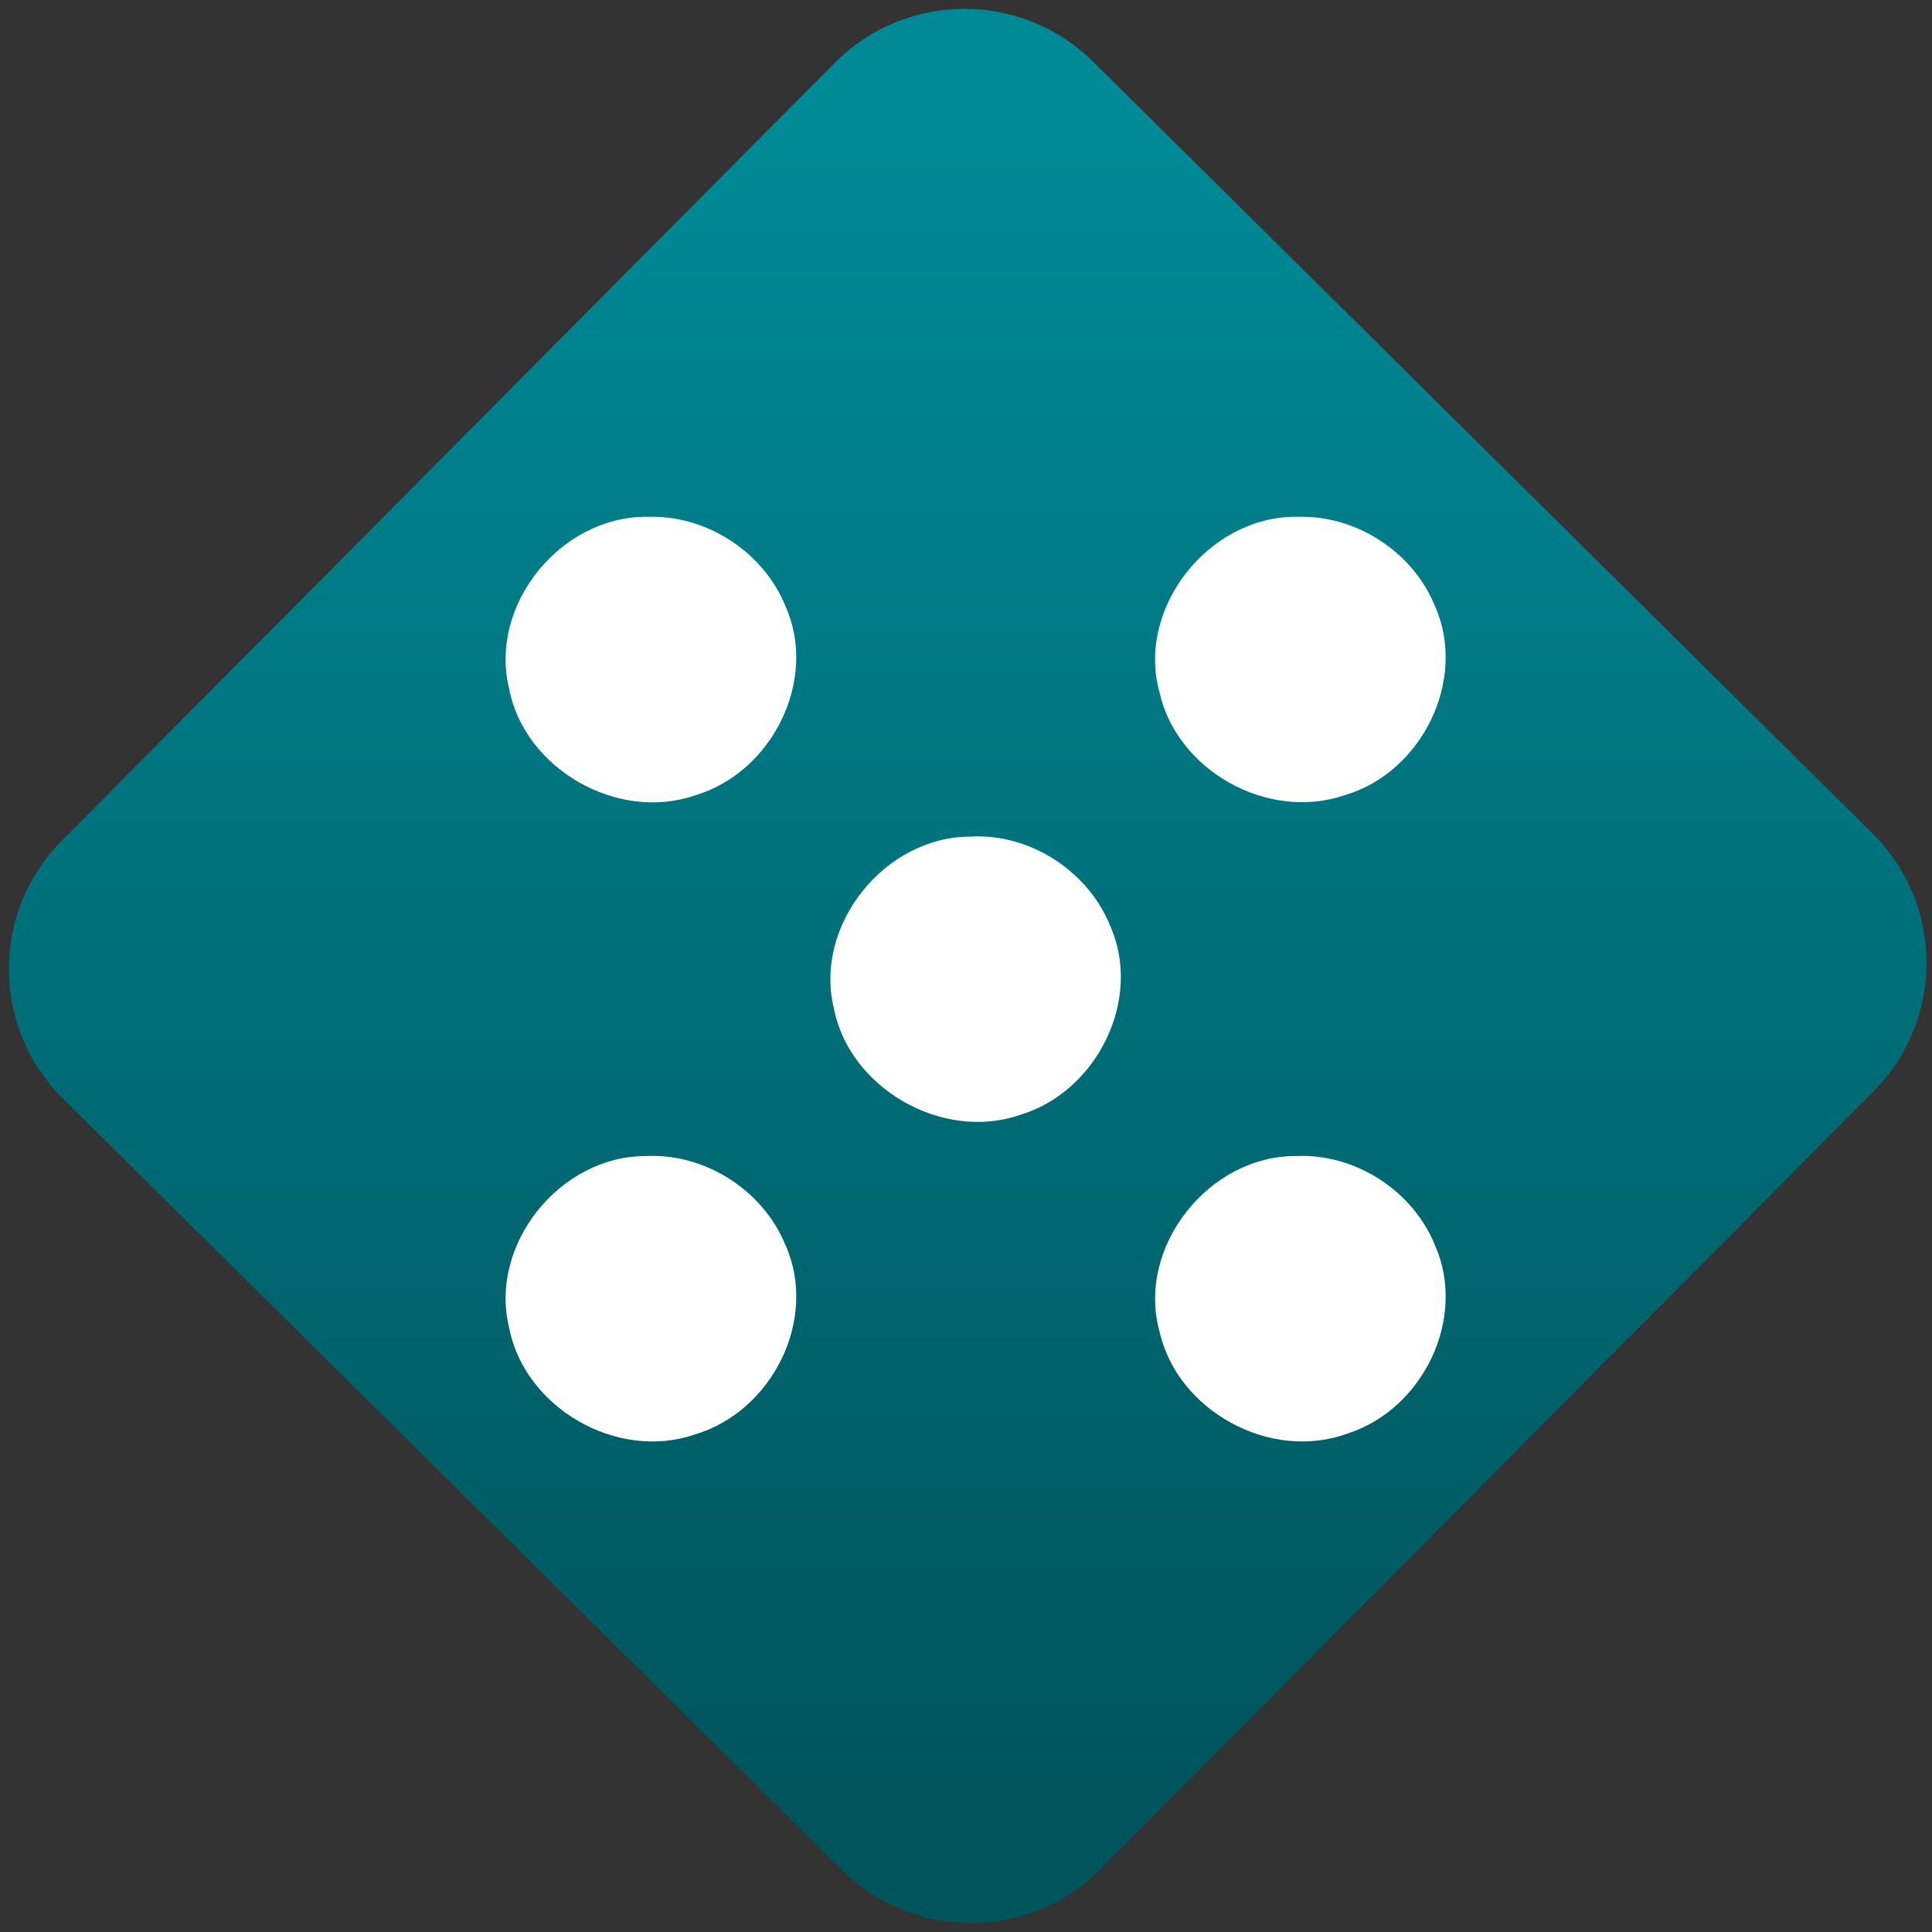 <svg width="64" height="64" viewBox="0 0 64 64" version="1.1"><rect x="0" y="0" width="64" height="64" fill="#333333" stroke="none"/><defs><linearGradient id="linear-pattern-0" gradientUnits="userSpaceOnUse" x1="0" y1="0" x2="0" y2="1" gradientTransform="matrix(60, 0, 0, 56, 0, 4)"><stop offset="0" stop-color="#008a97" stop-opacity="1"/><stop offset="1" stop-color="#00545c" stop-opacity="1"/></linearGradient></defs><path fill="url(#linear-pattern-0)" fill-opacity="1" d="M 36.219 2.051 L 62.027 27.605 C 64.402 29.957 64.418 33.785 62.059 36.156 L 36.461 61.918 C 34.105 64.289 30.27 64.305 27.895 61.949 L 2.086 36.395 C -0.289 34.043 -0.305 30.215 2.051 27.844 L 27.652 2.082 C 30.008 -0.289 33.844 -0.305 36.219 2.051 Z M 36.219 2.051 " /><g transform="matrix(1.008,0,0,1.003,16.221,16.077)"><path fill-rule="nonzero" fill="rgb(100%, 100%, 100%)" fill-opacity="1" d="M 5.344 1.039 C 5.281 1.039 5.223 1.039 5.164 1.039 C 2.312 1.023 -0.039 3.977 0.641 6.719 C 1.133 9.336 4.172 11.129 6.742 10.242 C 9.281 9.492 10.809 6.422 9.719 3.988 C 9.023 2.258 7.227 1.035 5.344 1.039 M 26.695 1.039 C 26.633 1.039 26.57 1.039 26.512 1.039 C 23.617 1.023 21.25 4.066 22.012 6.828 C 22.57 9.398 25.555 11.109 28.098 10.234 C 30.633 9.492 32.137 6.422 31.07 4 C 30.383 2.273 28.586 1.035 26.695 1.039 M 16.023 11.594 C 15.961 11.594 15.898 11.594 15.836 11.602 C 12.984 11.578 10.641 14.539 11.312 17.273 C 11.809 19.887 14.852 21.68 17.418 20.797 C 19.953 20.043 21.469 16.977 20.391 14.547 C 19.699 12.82 17.91 11.586 16.023 11.594 M 5.352 22.148 C 5.289 22.148 5.227 22.148 5.164 22.152 C 2.312 22.125 -0.039 25.086 0.641 27.828 C 1.141 30.445 4.164 32.238 6.742 31.348 C 9.289 30.59 10.809 27.531 9.719 25.09 C 9.023 23.367 7.23 22.145 5.352 22.148 M 26.695 22.148 C 26.641 22.148 26.578 22.148 26.516 22.152 C 23.625 22.125 21.25 25.172 22.012 27.938 C 22.582 30.547 25.645 32.266 28.203 31.312 C 30.688 30.508 32.129 27.484 31.062 25.09 C 30.371 23.371 28.578 22.141 26.695 22.148 "/></g></svg>
